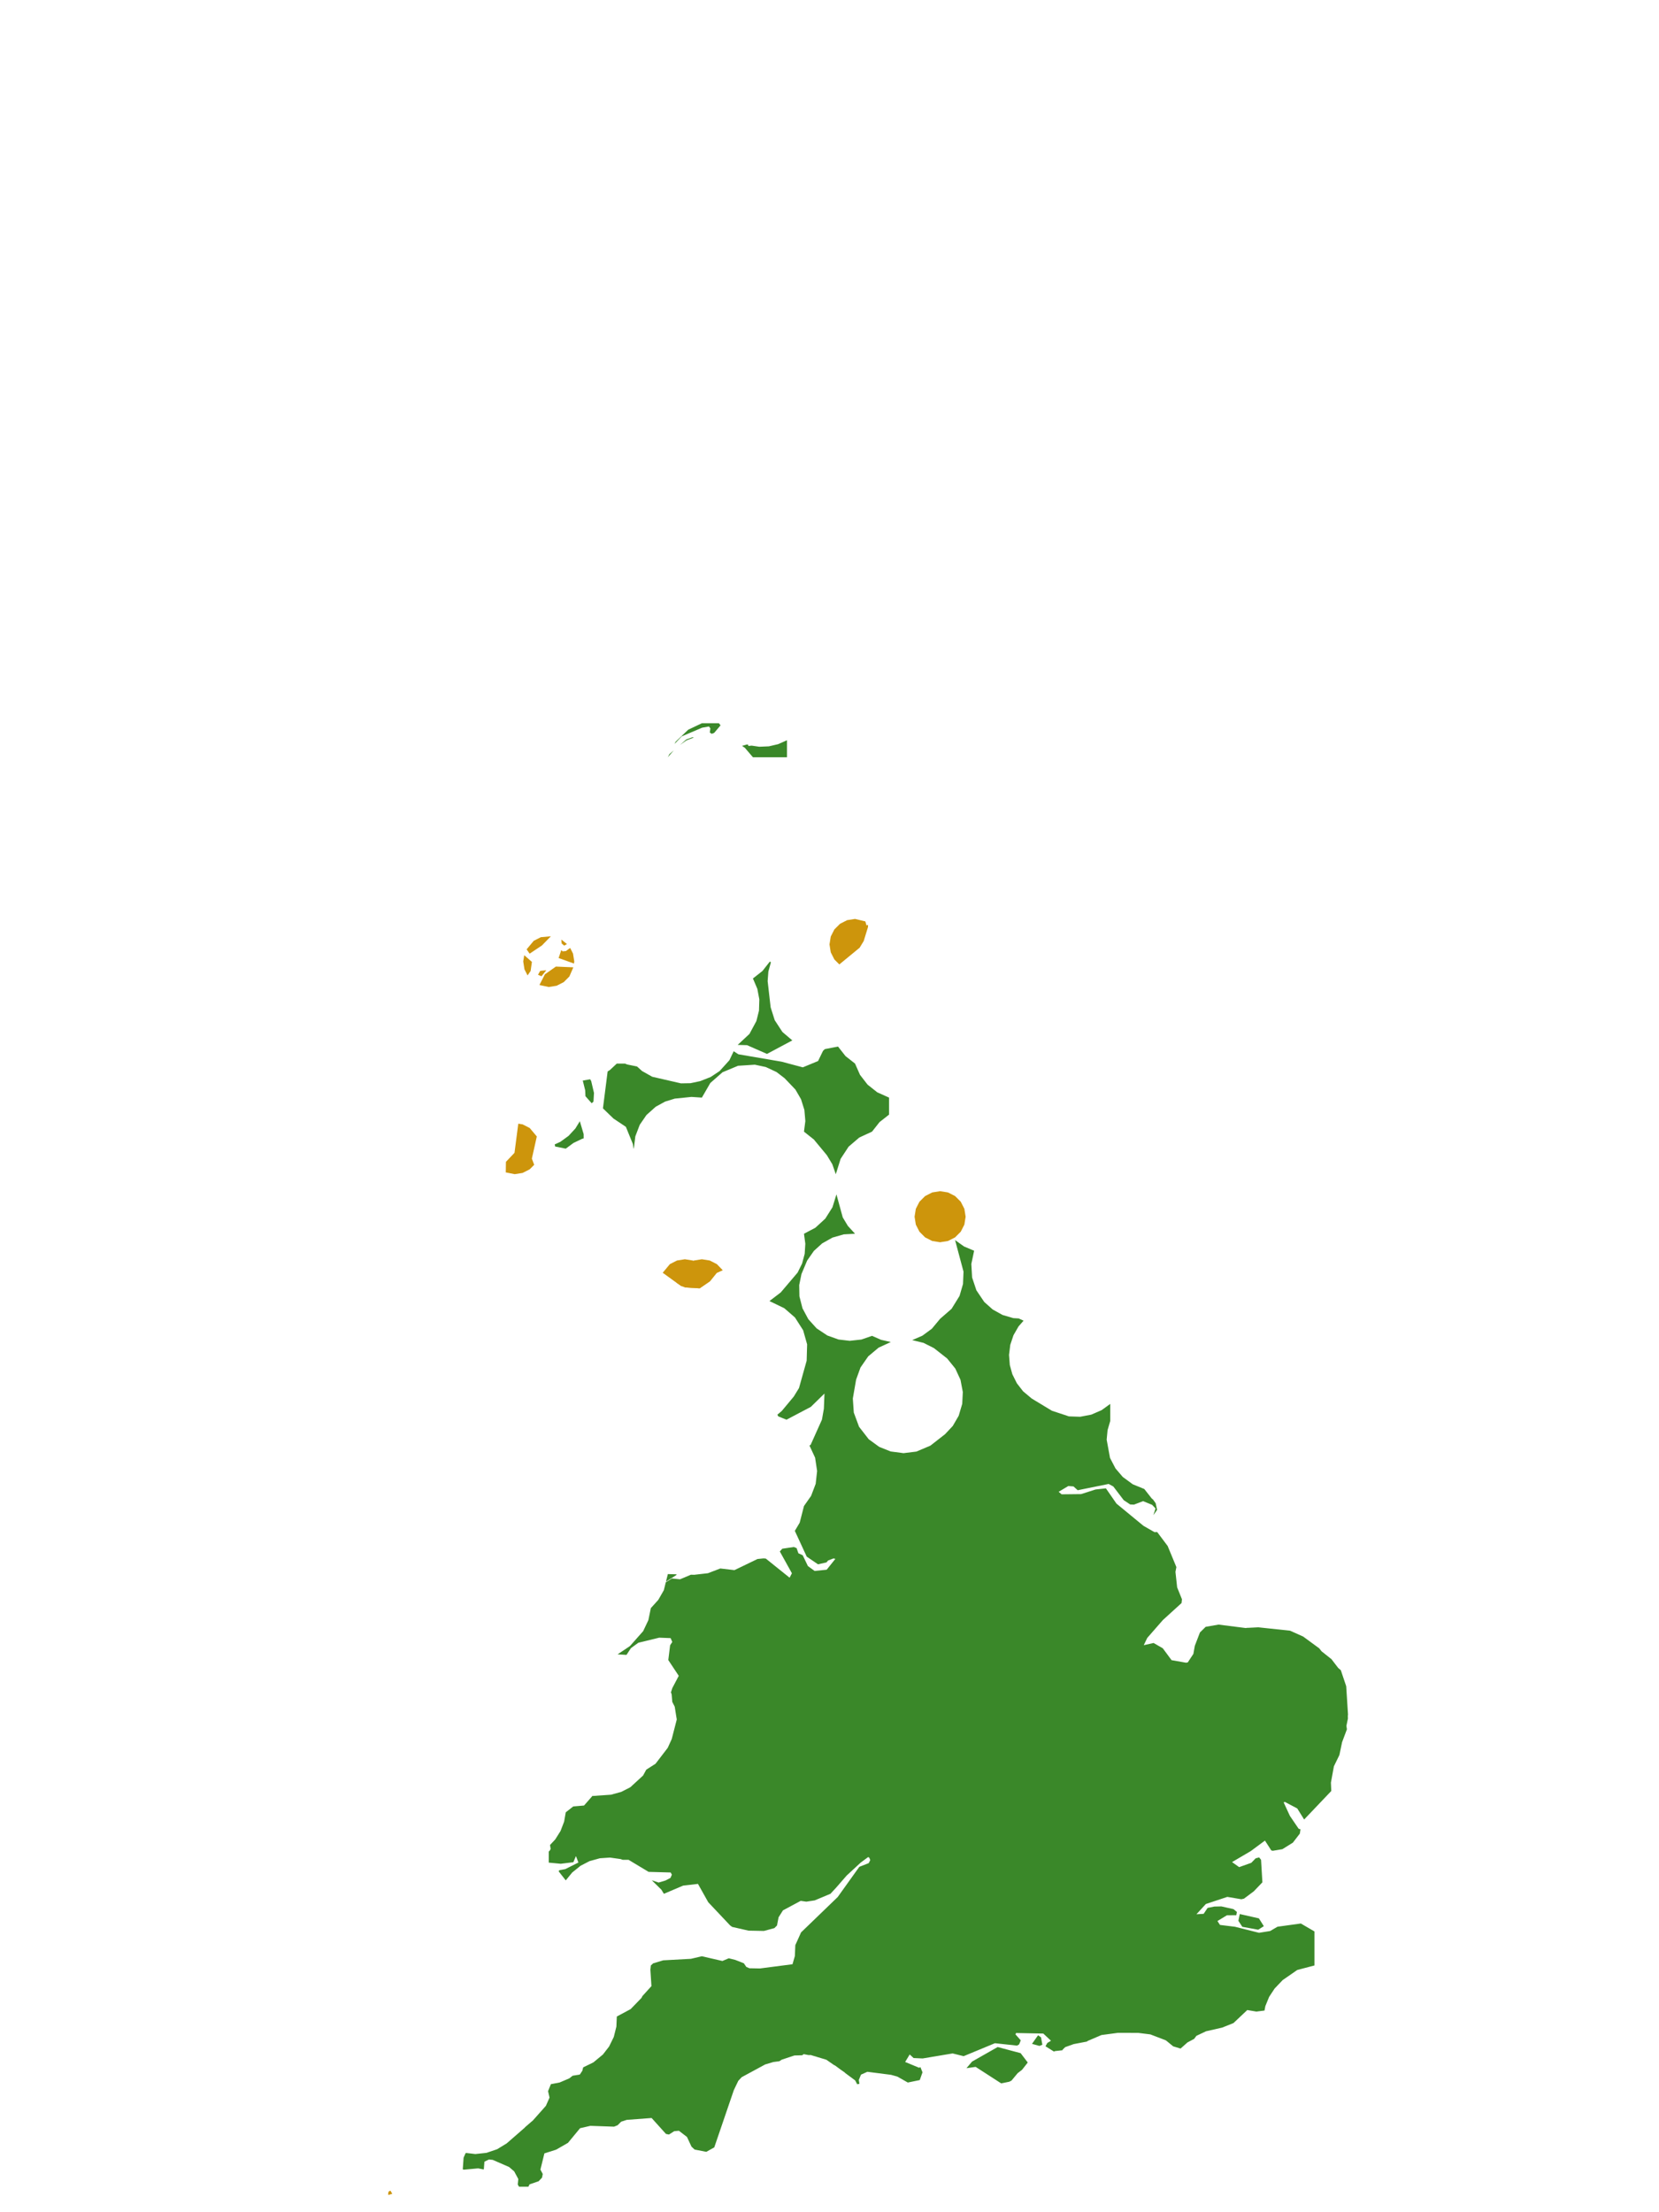<?xml version="1.0" encoding="UTF-8"?>
<svg xmlns="http://www.w3.org/2000/svg" xmlns:xlink="http://www.w3.org/1999/xlink" width="378pt" height="504pt" viewBox="0 0 378 504" version="1.1">
<g id="data">
<rect x="0" y="0" width="378" height="504" style="fill:rgb(100%,100%,100%);fill-opacity:1;stroke:none;"/>
<path style=" stroke:none;fill-rule:nonzero;fill:rgb(100%,100%,100%);fill-opacity:1;" d="M 53.309 504 L 324.691 504 L 324.691 0 L 53.309 0 Z M 53.309 504 "/>
<path style=" stroke:none;fill-rule:nonzero;fill:rgb(22.745%,53.333%,16.078%);fill-opacity:1;" d="M 300.59 375.535 L 301.109 376.203 L 303.371 378 L 304.898 379.992 L 305.508 380.523 L 306.73 384.164 L 307.141 390.637 L 307.105 390.879 L 307.117 391.547 L 306.777 393.191 L 306.891 393.977 L 305.789 396.918 L 305.184 399.824 L 303.926 402.41 L 303.246 406.137 L 303.328 408.035 L 297.145 414.531 L 295.578 412.012 L 292.742 410.516 L 292.48 410.637 L 293.898 413.703 L 295.891 416.629 L 296.312 416.766 L 296.164 417.742 L 294.574 419.805 L 292.191 421.289 L 290.004 421.656 L 289.66 421.574 L 288.215 419.332 L 284.977 421.73 L 280.719 424.23 L 282.34 425.379 L 285.105 424.398 L 286.098 423.375 L 286.895 423.164 L 287.328 423.711 L 287.633 428.844 L 285.688 430.875 L 283.441 432.559 L 282.844 432.699 L 279.645 432.16 L 274.75 433.781 L 272.609 436.117 L 274.254 436.016 L 275.152 434.668 L 276.684 434.363 L 278.285 434.328 L 281.055 434.949 L 281.828 435.59 L 281.691 436.328 L 279.555 436.348 L 277.391 437.656 L 277.969 438.547 L 281.383 438.965 L 286.863 440.34 L 289.395 439.938 L 291.074 438.957 L 296.395 438.223 L 299.492 440.031 L 299.492 447.785 L 295.582 448.809 L 292.262 451.109 L 290.422 453.035 L 289.168 454.938 L 288.305 457.051 L 288.117 458.055 L 286.254 458.289 L 284.188 457.938 L 281.043 460.906 L 278.484 461.934 L 274.789 462.777 L 272.598 463.816 L 272.086 464.504 L 270.562 465.32 L 268.988 466.715 L 267.305 466.207 L 265.645 464.844 L 262.105 463.488 L 259.352 463.145 L 254.719 463.133 L 250.969 463.633 L 247.832 464.973 L 247.656 465.121 L 244.629 465.699 L 242.703 466.391 L 242.113 466.965 L 242.086 467.102 L 240.457 467.277 L 240.121 467.387 L 238.211 466.188 L 238.633 465.438 L 239.469 464.934 L 237.715 463.297 L 231.496 463.172 L 231.379 463.496 L 232.574 464.836 L 232.215 465.75 L 231.738 466.043 L 226.691 465.496 L 219.566 468.449 L 217.055 467.824 L 210.223 468.969 L 208.164 468.875 L 207.273 468.059 L 206.238 469.77 L 209.43 471.09 L 209.715 470.938 L 210.188 472.129 L 209.566 473.891 L 206.844 474.453 L 204.453 473.098 L 203.016 472.699 L 197.625 472.008 L 196.176 472.656 L 195.68 473.863 L 195.816 474.75 L 195.309 474.84 L 194.852 473.973 L 192.574 472.285 L 192.465 472.156 L 191.512 471.496 L 190.289 470.59 L 190.012 470.457 L 188.277 469.258 L 186.016 468.578 L 185.898 468.52 L 185.711 468.484 L 184.723 468.188 L 184.234 468.199 L 183.121 467.984 L 182.773 468.242 L 181.012 468.289 L 178.09 469.258 L 177.586 469.598 L 176.207 469.781 L 174.34 470.336 L 168.992 473.234 L 168.215 474.07 L 167.203 476.18 L 162.746 489.227 L 160.93 490.242 L 158.27 489.723 L 157.555 489.059 L 156.527 486.852 L 154.684 485.438 L 153.613 485.543 L 152.418 486.301 L 151.738 486.164 L 148.469 482.535 L 142.797 482.961 L 141.527 483.375 L 140.734 484.176 L 139.91 484.508 L 134.508 484.32 L 132.168 484.859 L 129.414 488.195 L 126.715 489.746 L 124.039 490.598 L 123.133 494.289 L 123.664 495.293 L 123.496 496.125 L 122.723 496.945 L 120.66 497.648 L 120.395 498.184 L 118.254 498.184 L 117.969 497.691 L 118.094 496.438 L 117.156 494.691 L 115.984 493.691 L 112.254 492.07 L 111.41 491.984 L 110.375 492.488 L 110.242 494.184 L 110.18 494.254 L 108.945 494.008 L 105.645 494.309 L 105.441 494.211 L 105.629 491.574 L 106.074 490.562 L 106.219 490.5 L 108.305 490.746 L 110.844 490.473 L 113.262 489.652 L 115.441 488.324 L 119.535 484.758 L 119.672 484.598 L 121.426 483.086 L 124.375 479.77 L 125.211 477.887 L 124.875 476.422 L 125.516 474.828 L 127.52 474.441 L 129.73 473.496 L 130.473 472.902 L 132.105 472.641 L 132.68 471.785 L 132.879 471 L 135.199 469.867 L 137.367 468.078 L 138.777 466.258 L 139.848 464.074 L 140.441 461.715 L 140.539 459.414 L 143.688 457.727 L 146.176 455.16 L 146.363 454.766 L 148.43 452.488 L 148.188 448.758 L 148.293 447.785 L 148.82 447.301 L 151.105 446.613 L 157.422 446.27 L 159.91 445.684 L 164.598 446.762 L 166.047 446.148 L 167.527 446.516 L 169.484 447.285 L 170.039 448.109 L 170.758 448.422 L 173.156 448.465 L 180.57 447.504 L 181.109 445.633 L 181.211 443.156 L 182.52 440.25 L 190.867 432.195 L 195.793 425.312 L 197.93 424.473 L 198.285 423.781 L 198.07 423.238 L 197.812 423.082 L 196.094 424.355 L 192.906 427.301 L 190.57 429.988 L 189.223 431.449 L 185.629 432.957 L 183.715 433.246 L 182.441 433.062 L 178.395 435.23 L 177.398 436.809 L 177.039 438.672 L 176.445 439.273 L 174.059 439.918 L 170.559 439.852 L 166.82 439 L 166.348 438.652 L 161.371 433.375 L 159.031 429.199 L 155.656 429.59 L 151.266 431.457 L 150.695 430.523 L 148.523 428.387 L 148.539 428.379 L 150.066 428.891 L 151.641 428.422 L 152.766 427.832 L 153.086 427.098 L 152.809 426.598 L 147.785 426.461 L 143.211 423.711 L 141.879 423.715 L 141.402 423.543 L 138.984 423.203 L 136.68 423.359 L 134.324 424.012 L 132.27 425.074 L 130.371 426.609 L 128.906 428.398 L 127.305 426.363 L 127.426 426.082 L 128.797 425.832 L 131.793 424.328 L 131.227 422.867 L 130.641 424.258 L 127.77 424.613 L 125.031 424.352 L 125.031 421.758 L 125.168 421.754 L 125.465 421.238 L 125.32 420.34 L 126.504 419.074 L 127.719 417.145 L 128.535 415.016 L 128.906 412.891 L 130.609 411.555 L 133.074 411.344 L 134.871 409.289 L 134.93 409.176 L 139.215 408.879 L 141.559 408.234 L 143.609 407.188 L 146.523 404.512 L 147.254 403.172 L 149.359 401.828 L 152.137 398.207 L 153.055 396.195 L 154.199 391.746 L 153.734 388.82 L 153.18 387.738 L 153.031 385.992 L 152.875 385.562 L 153.18 384.598 L 154.652 381.797 L 152.27 378.203 L 152.684 374.836 L 153.176 374.082 L 152.805 373.207 L 150.203 373.105 L 145.449 374.258 L 143.758 375.484 L 142.742 377.027 L 140.723 376.902 L 143.531 375.016 L 146.543 371.617 L 147.734 369.098 L 148.293 366.371 L 149.992 364.492 L 151.25 362.293 L 151.699 360.488 L 153.094 359.609 L 154.941 359.809 L 157.426 358.758 L 158.172 358.777 L 161.305 358.418 L 164.125 357.34 L 167.34 357.715 L 172.598 355.18 L 173.934 355.047 L 174.484 355.082 L 179.91 359.441 L 180.434 358.43 L 177.68 353.461 L 178.242 352.836 L 180.867 352.449 L 181.504 352.695 L 181.914 353.875 L 182.898 354.332 L 184.078 356.789 L 185.613 357.902 L 188.359 357.621 L 190.336 355.148 L 189.906 355.051 L 188.668 355.527 L 188.312 355.957 L 186.379 356.387 L 183.812 354.641 L 181.102 348.773 L 182.211 346.902 L 183.184 343.109 L 184.805 340.805 L 185.852 338.055 L 186.176 335.129 L 185.719 332.094 L 184.426 329.312 L 184.695 329.191 L 187.281 323.422 L 187.719 320.934 L 187.855 317.484 L 184.742 320.527 L 179.199 323.441 L 177.336 322.691 L 177.117 322.309 L 178.117 321.465 L 180.859 318.172 L 182.051 316.23 L 183.797 309.996 L 183.902 306.281 L 182.996 303.07 L 181.129 300.152 L 178.707 298.051 L 175.32 296.414 L 177.891 294.449 L 181.734 289.926 L 182.754 287.867 L 183.348 285.648 L 183.492 283.355 L 183.184 281.078 L 185.785 279.707 L 188.043 277.633 L 189.68 275.039 L 190.582 272.109 L 192.016 277.348 L 193.188 279.301 L 194.816 281.078 L 192.262 281.215 L 189.68 281.953 L 187.336 283.27 L 185.441 284.988 L 183.906 287.191 L 182.613 290.262 L 182.098 292.77 L 182.145 295.332 L 182.844 298.062 L 184.176 300.547 L 186.066 302.637 L 188.52 304.266 L 191.051 305.172 L 193.598 305.473 L 196.273 305.18 L 198.691 304.34 L 200.762 305.25 L 202.969 305.746 L 200.176 307.039 L 197.82 309.016 L 196.066 311.543 L 195.062 314.316 L 194.316 318.617 L 194.535 321.816 L 195.738 325.062 L 197.938 327.895 L 200.324 329.633 L 202.945 330.68 L 205.871 331.066 L 208.801 330.703 L 211.988 329.355 L 215.328 326.746 L 217.086 324.871 L 218.441 322.539 L 219.242 319.828 L 219.375 317.137 L 218.848 314.359 L 217.664 311.793 L 215.809 309.5 L 212.797 307.133 L 210.422 305.938 L 207.84 305.312 L 210.176 304.297 L 212.328 302.711 L 214.199 300.461 L 216.809 298.188 L 218.629 295.246 L 219.418 292.535 L 219.535 289.715 L 217.613 282.527 L 219.652 283.977 L 221.953 284.953 L 221.316 287.969 L 221.492 291.043 L 222.469 293.965 L 224.262 296.625 L 226.18 298.332 L 228.426 299.582 L 230.891 300.305 L 232.117 300.375 L 233.215 300.887 L 232.066 302.199 L 230.918 304.199 L 230.188 306.391 L 229.906 308.68 L 230.082 310.98 L 230.66 313.082 L 231.691 315.148 L 233.105 316.969 L 235.066 318.617 L 239.664 321.398 L 243.551 322.688 L 246.113 322.773 L 248.637 322.293 L 250.992 321.273 L 252.969 319.848 L 252.969 323.723 L 252.359 325.82 L 252.152 327.996 L 252.914 332.152 L 254.16 334.543 L 255.828 336.496 L 258.109 338.164 L 260.723 339.23 L 262.43 341.402 L 262.715 341.625 L 263.316 342.469 L 263.641 343.98 L 262.805 345.191 L 263.281 343.656 L 262.508 342.84 L 260.445 342 L 258.379 342.789 L 257.508 342.754 L 256.035 341.773 L 253.664 338.656 L 252.602 338.082 L 245.551 339.512 L 244.59 338.645 L 243.406 338.559 L 241.211 339.871 L 241.887 340.445 L 246.324 340.395 L 249.617 339.344 L 251.977 339.082 L 254.383 342.559 L 260.535 347.621 L 263.043 349.059 L 263.664 349.039 L 266.047 352.215 L 268.035 357.02 L 267.824 358.105 L 268.211 361.641 L 269.262 364.246 L 269.312 364.316 L 269.211 365.219 L 264.953 369.094 L 261.395 373.164 L 260.602 374.816 L 262.844 374.312 L 264.938 375.52 L 266.938 378.227 L 270.219 378.805 L 270.625 378.746 L 271.91 376.797 L 272.234 374.961 L 273.406 371.914 L 274.707 370.633 L 277.652 370.121 L 277.68 370.129 L 283.855 370.91 L 284.227 370.848 L 284.254 370.867 L 286.703 370.742 L 293.949 371.516 L 296.914 372.844 Z M 232.871 471.551 L 231.871 472.32 L 230.465 474.012 L 229.961 474.27 L 228.117 474.645 L 222.297 470.887 L 220.207 471.188 L 221.477 469.684 L 227.316 466.367 L 232.551 467.762 L 234.172 469.895 Z M 151.738 360.34 L 152.168 358.617 L 154.184 358.668 L 154.066 358.859 Z M 171.555 222.922 L 173.723 221.215 L 175.43 219.047 L 175.641 219.262 L 175.07 221.359 L 174.906 223.527 L 175.59 229.492 L 176.52 232.43 L 178.273 235.113 L 180.527 237.031 L 174.762 240.109 L 170.215 238.117 L 168.082 238.055 L 170.766 235.551 L 172.344 232.617 L 172.934 230.25 L 173.012 227.684 L 172.559 225.285 Z M 187.938 239.016 L 190.938 238.43 L 192.645 240.602 L 194.816 242.309 L 195.953 244.883 L 197.676 247.109 L 199.883 248.859 L 202.57 250.062 L 202.57 253.938 L 200.398 255.645 L 198.691 257.816 L 195.789 259.156 L 193.359 261.234 L 191.535 264.012 L 190.434 267.52 L 189.648 265.254 L 188.41 263.195 L 185.441 259.613 L 183.184 257.816 L 183.496 255.41 L 183.277 252.867 L 182.512 250.434 L 181.234 248.227 L 178.762 245.641 L 176.93 244.238 L 174.492 243.098 L 171.988 242.562 L 168.16 242.812 L 164.621 244.289 L 161.84 246.738 L 159.922 250.062 L 157.547 249.906 L 153.746 250.293 L 151.535 250.973 L 149.398 252.148 L 147.293 254.031 L 145.766 256.254 L 144.758 258.891 L 144.414 261.691 L 144.355 261.656 L 144.195 260.621 L 142.602 256.719 L 139.777 254.832 L 137.379 252.512 L 138.449 244.105 L 138.965 243.781 L 140.539 242.309 L 142.402 242.309 L 142.887 242.512 L 145.148 242.973 L 146.293 244.008 L 148.609 245.312 L 155.156 246.816 L 157.32 246.781 L 159.559 246.305 L 161.938 245.359 L 163.965 244.012 L 166.195 241.547 L 167.168 239.5 L 168.246 240.195 L 178.062 241.875 L 182.922 243.168 L 186.398 241.73 L 187.52 239.418 Z M 132.992 259.355 L 132.633 259.449 L 130.664 260.395 L 128.906 261.691 L 126.492 261.207 L 126.387 260.73 L 127.672 260.137 L 129.535 258.789 L 131.098 257.102 L 132.113 255.445 L 132.984 258.383 Z M 133.395 249.746 L 133.336 248.414 L 132.785 246.184 L 134.469 245.887 L 134.707 246.312 L 135.34 249.004 L 135.223 250.969 L 134.812 251.348 Z M 163.801 164.77 L 164.176 165.254 L 162.723 166.969 L 162.176 167.184 L 161.727 166.895 L 161.859 165.949 L 161.531 165.508 L 159.984 165.785 L 155.32 167.77 L 153.695 169.488 L 153.945 168.984 L 156.805 166.25 L 159.922 164.77 Z M 170.238 169.598 L 170.484 169.684 L 170.492 169.949 L 171.266 169.871 L 173.004 170.125 L 175.188 170.031 L 177.312 169.535 L 179.309 168.645 L 179.309 172.523 L 171.555 172.523 L 169.719 170.375 L 169.074 169.922 Z M 158.105 168.027 L 156.418 168.672 L 154.922 169.73 L 156.391 168.453 L 157.75 167.98 Z M 153.504 170.961 L 152.168 172.523 L 152.527 171.812 Z M 286.68 439.637 L 283.059 438.977 L 282.164 437.605 L 282.484 436.07 L 286.84 437.055 L 287.961 438.832 Z M 236.836 466.113 L 235.137 465.645 L 236.523 463.684 L 237.195 464.164 L 237.5 465.84 Z M 236.836 466.113 "/>
<path style=" stroke:none;fill-rule:nonzero;fill:rgb(80.392%,58.431%,4.706%);fill-opacity:1;" d="M 220.016 277.199 L 219.73 278.996 L 218.906 280.617 L 217.617 281.906 L 215.996 282.73 L 214.199 283.016 L 212.402 282.73 L 210.781 281.906 L 209.496 280.617 L 208.668 278.996 L 208.383 277.199 L 208.668 275.402 L 209.496 273.781 L 210.781 272.496 L 212.402 271.668 L 214.199 271.383 L 215.996 271.668 L 217.617 272.496 L 218.906 273.781 L 219.73 275.402 Z M 220.016 277.199 "/>
<path style=" stroke:none;fill-rule:nonzero;fill:rgb(80.392%,58.431%,4.706%);fill-opacity:1;" d="M 191.242 219.719 L 190.109 218.586 L 189.285 216.965 L 189 215.168 L 189.285 213.371 L 190.109 211.75 L 191.398 210.465 L 193.02 209.637 L 194.816 209.355 L 197.168 209.922 L 197.434 210.84 L 197.785 210.703 L 197.762 211.238 L 196.797 214.387 L 195.867 215.914 Z M 191.242 219.719 "/>
<path style=" stroke:none;fill-rule:nonzero;fill:rgb(80.392%,58.431%,4.706%);fill-opacity:1;" d="M 121.715 265.375 L 120.695 266.398 L 119.074 267.223 L 117.277 267.508 L 115.242 267.102 L 115.277 264.699 L 117.227 262.641 L 118.09 256.004 L 119.074 256.16 L 120.695 256.988 L 122.312 258.918 L 121.184 263.965 Z M 121.715 265.375 "/>
<path style=" stroke:none;fill-rule:nonzero;fill:rgb(80.392%,58.431%,4.706%);fill-opacity:1;" d="M 150.996 289.965 L 152.629 288.004 L 154.25 287.176 L 156.047 286.891 L 157.844 287.176 L 159.465 288.004 L 160.75 289.289 L 161.578 290.91 L 161.738 291.918 L 159.41 293.516 L 156.156 293.312 L 155.16 292.984 Z M 150.996 289.965 "/>
<path style=" stroke:none;fill-rule:nonzero;fill:rgb(80.392%,58.431%,4.706%);fill-opacity:1;" d="M 130.848 219.047 L 130.773 219.516 L 127.281 218.266 L 127.883 216.461 L 128.195 216.742 L 128.945 216.672 L 129.906 215.965 L 130.562 217.25 Z M 130.633 220.383 L 129.734 222.465 L 128.449 223.75 L 126.828 224.578 L 125.031 224.863 L 122.906 224.41 L 124.16 221.969 L 126.66 220.211 Z M 127.902 214.062 L 129.18 215.074 L 128.551 215.441 L 127.98 214.949 Z M 119.992 216.285 L 121.613 214.34 L 123.234 213.516 L 125.516 213.309 L 123.477 215.398 L 120.676 217.27 Z M 123.379 222.418 L 122.582 222.078 L 123.082 221.191 L 124.477 221.047 Z M 120.207 222.227 L 119.5 220.844 L 119.215 219.047 L 119.441 217.617 L 121.195 219.145 L 120.902 221.207 Z M 120.207 222.227 "/>
<path style=" stroke:none;fill-rule:nonzero;fill:rgb(80.392%,58.431%,4.706%);fill-opacity:1;" d="M 154.176 292.27 L 154.391 290.91 L 155.219 289.289 L 156.504 288.004 L 158.125 287.176 L 159.922 286.891 L 161.719 287.176 L 163.34 288.004 L 164.68 289.395 L 163.312 290.012 L 161.832 291.855 L 159.41 293.516 L 156.156 293.312 Z M 154.176 292.27 "/>
<path style=" stroke:none;fill-rule:nonzero;fill:rgb(80.392%,58.431%,4.706%);fill-opacity:1;" d="M 88.43 500.047 L 88.566 499.309 L 88.941 499.117 L 89.344 499.789 Z M 88.43 500.047 "/>
<path style=" stroke:none;fill-rule:nonzero;fill:rgb(80.392%,58.431%,4.706%);fill-opacity:1;" d="M 88.43 500.047 L 88.566 499.309 L 88.941 499.117 L 89.344 499.789 Z M 88.43 500.047 "/>
</g>
</svg>
